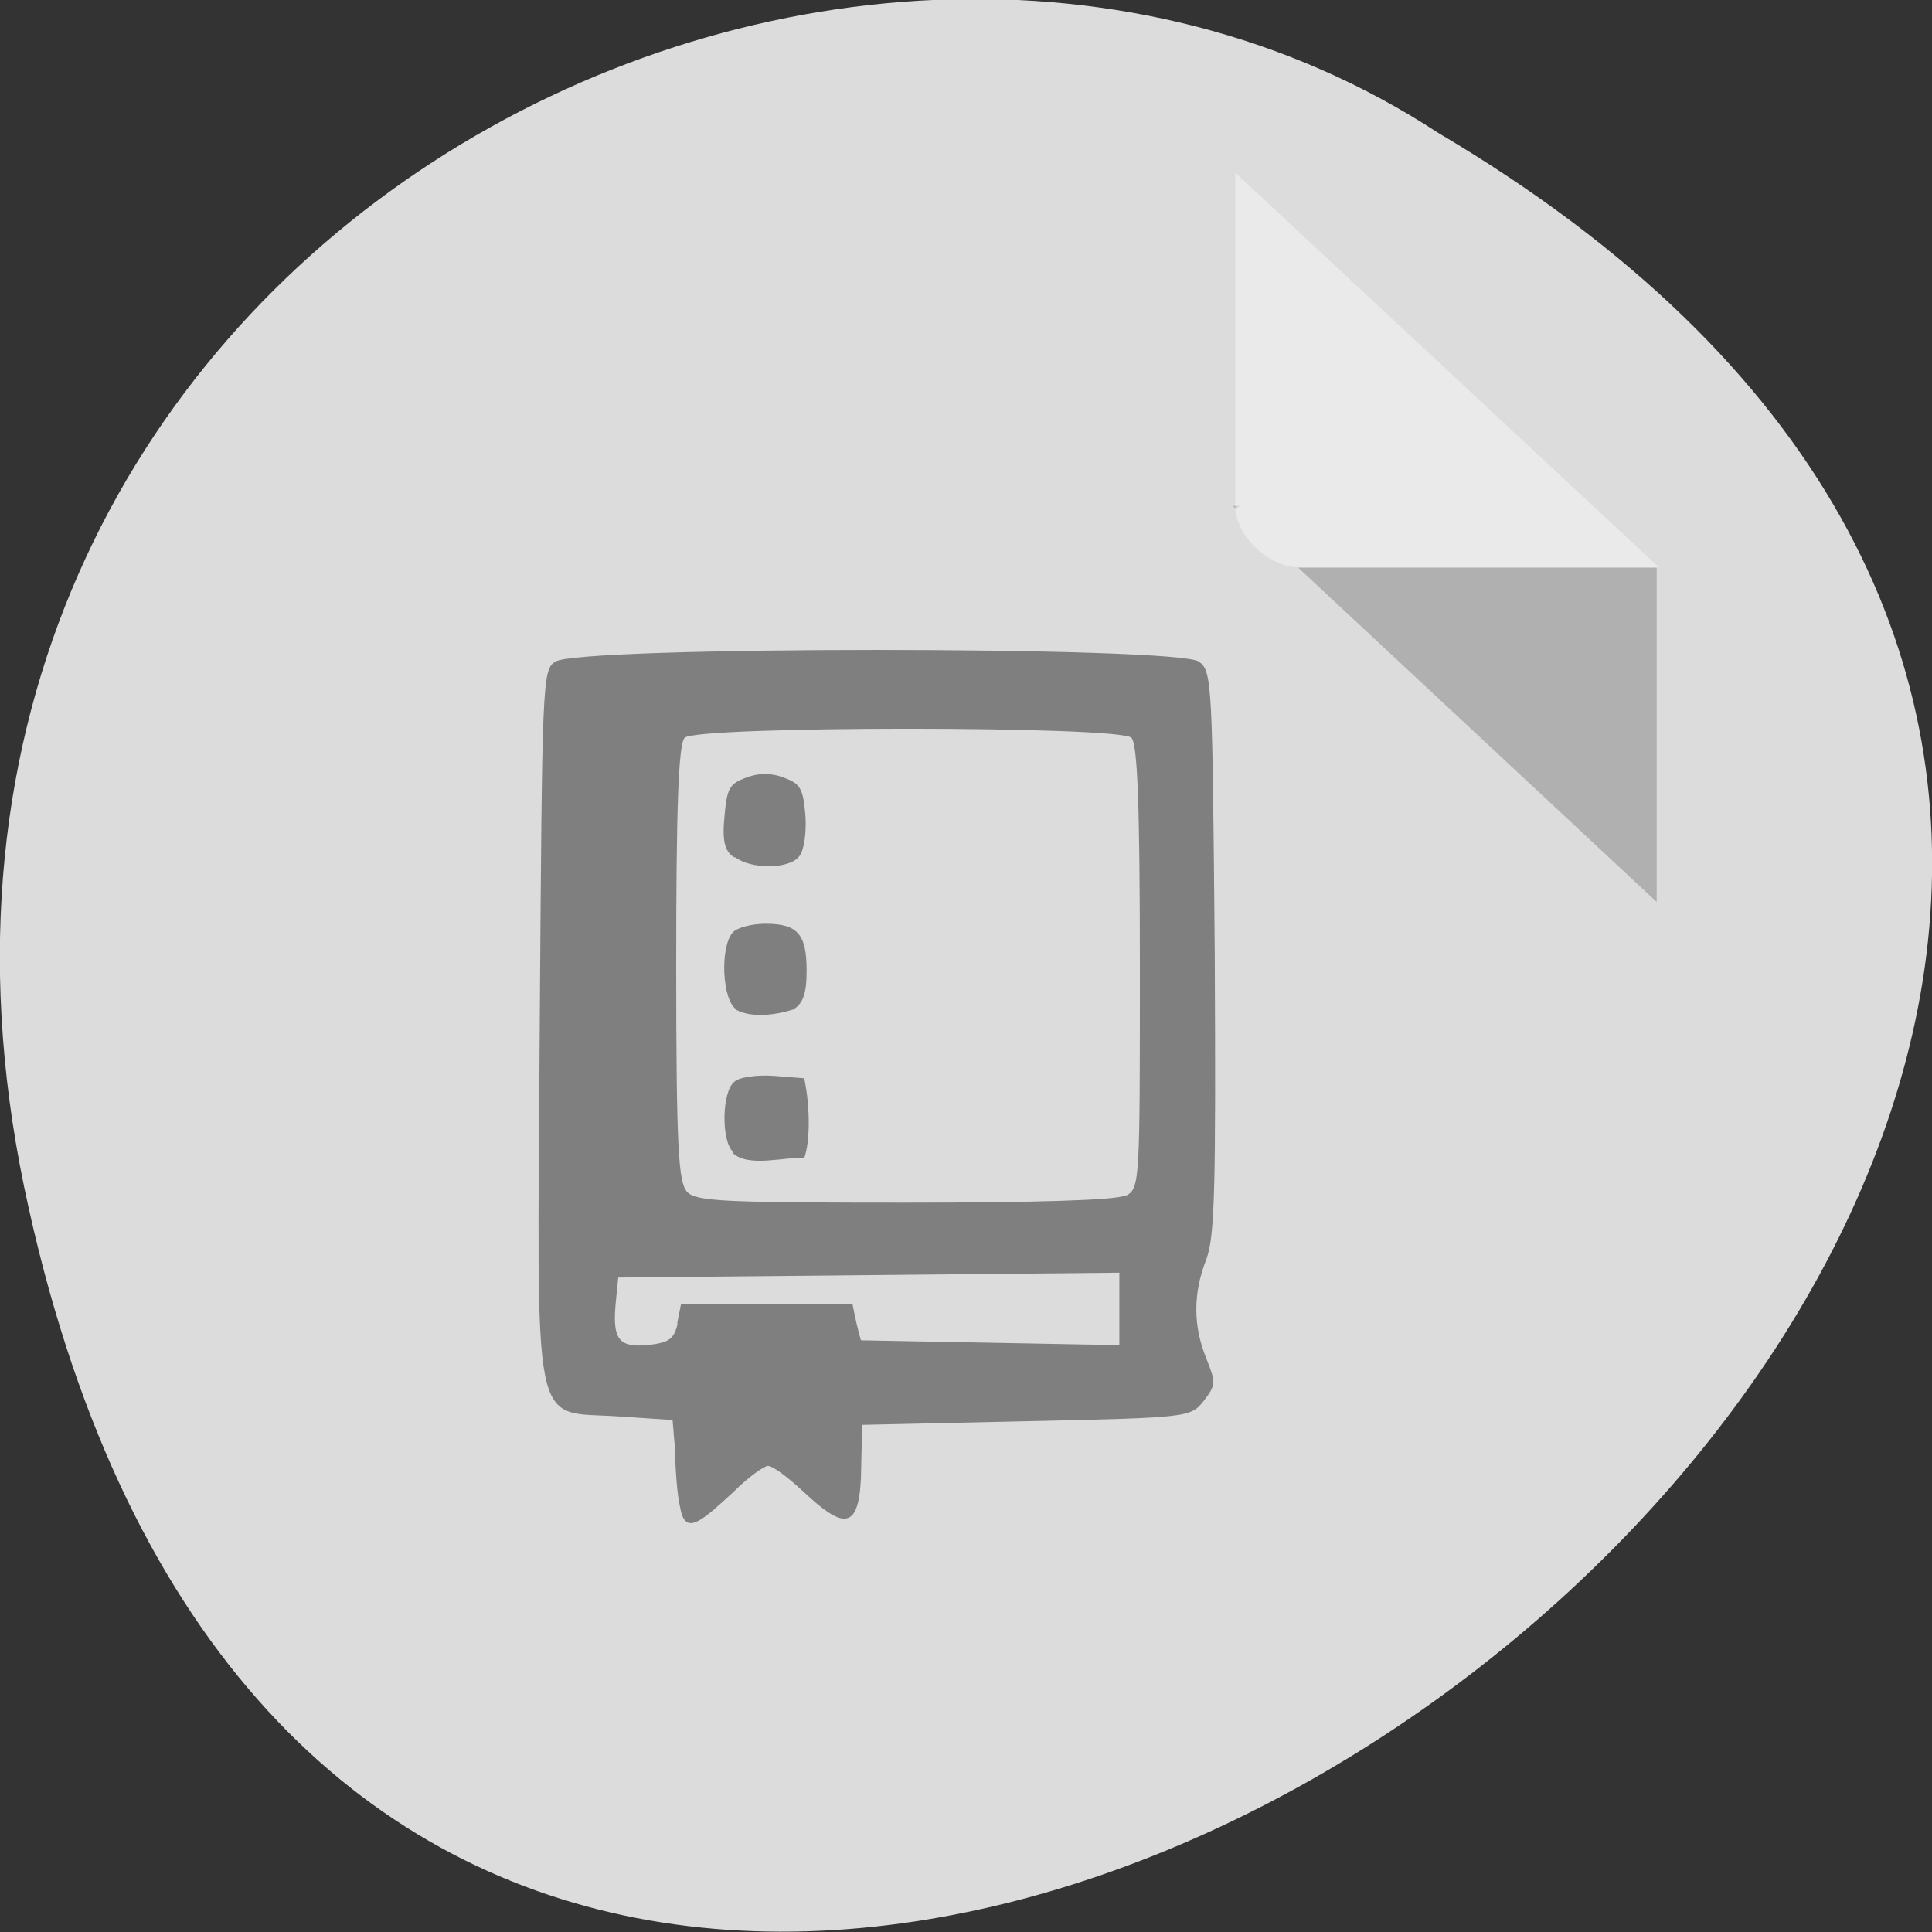 <svg xmlns="http://www.w3.org/2000/svg" viewBox="0 0 16 16"><rect x="0" y="0" width="16" height="16" fill="#333333" stroke="none"/><path d="m 0.2 9.83 c 3.13 14.99 24.62 -1.1 11.71 -8.73 c -5 -3.27 -13.31 1.01 -11.71 8.73" style="fill:#dcdcdc"/><path d="m 10.21 4.19 l 0.02 0.02 l 0.04 -0.02 m 0.48 0.51 l 2.97 2.77 v -2.77" style="fill-opacity:0.2"/><path d="m 10.23 1.43 l 3.51 3.27 h -2.97 c -0.26 0 -0.54 -0.26 -0.54 -0.51 v -2.77" style="fill:#fff;fill-opacity:0.39"/><path d="m 5.63 12.47 c -0.02 -0.07 -0.04 -0.34 -0.04 -0.47 l -0.02 -0.24 l -0.45 -0.03 c -0.73 -0.05 -0.67 0.22 -0.65 -3.25 c 0.02 -2.83 0.02 -2.94 0.13 -3 c 0.16 -0.13 5.17 -0.13 5.33 0 c 0.11 0.08 0.11 0.19 0.13 2.41 c 0.01 1.98 0 2.35 -0.07 2.54 c -0.11 0.28 -0.11 0.55 0 0.82 c 0.08 0.2 0.08 0.22 -0.02 0.35 c -0.11 0.14 -0.13 0.14 -1.47 0.17 l -1.36 0.03 l -0.01 0.44 c -0.02 0.45 -0.16 0.41 -0.48 0.11 c -0.13 -0.12 -0.25 -0.21 -0.29 -0.21 c -0.03 0 -0.16 0.09 -0.28 0.21 c -0.26 0.24 -0.39 0.36 -0.44 0.17 m -0.03 -1.57 l 0.03 -0.15 c 0.47 0 0.95 0 1.42 0 c 0.02 0.1 0.04 0.2 0.07 0.3 l 1.07 0.02 l 1.07 0.02 c 0 -0.2 0 -0.4 0 -0.6 l -2.08 0.02 l -2.07 0.02 l -0.02 0.2 c -0.03 0.31 0.02 0.38 0.26 0.36 c 0.18 -0.02 0.22 -0.05 0.25 -0.17 m 3.72 -1.07 c 0.11 -0.06 0.11 -0.14 0.11 -1.89 c 0 -1.35 -0.02 -1.85 -0.07 -1.9 c -0.1 -0.1 -3.6 -0.1 -3.7 0 c -0.05 0.05 -0.07 0.55 -0.07 1.87 c 0 1.56 0.02 1.81 0.09 1.89 c 0.07 0.08 0.32 0.09 1.8 0.09 c 1.07 0 1.76 -0.02 1.83 -0.06 m -3.25 -0.36 c -0.1 -0.1 -0.09 -0.5 0.01 -0.58 c 0.04 -0.04 0.19 -0.06 0.33 -0.05 l 0.25 0.02 c 0.05 0.23 0.05 0.53 0 0.66 c -0.17 -0.01 -0.46 0.08 -0.59 -0.04 m 0.03 -1.19 c -0.12 -0.07 -0.14 -0.52 -0.03 -0.64 c 0.04 -0.04 0.16 -0.07 0.27 -0.07 c 0.27 0 0.34 0.09 0.34 0.39 c 0 0.19 -0.03 0.27 -0.11 0.32 c -0.16 0.05 -0.35 0.07 -0.48 0 m -0.01 -1.26 c -0.08 -0.05 -0.1 -0.14 -0.08 -0.34 c 0.02 -0.23 0.04 -0.27 0.18 -0.32 c 0.1 -0.04 0.21 -0.04 0.31 0 c 0.14 0.05 0.16 0.09 0.18 0.31 c 0.01 0.14 -0.01 0.29 -0.05 0.34 c -0.08 0.11 -0.4 0.11 -0.53 0.01" style="fill:#7f7f7f"/></svg>
